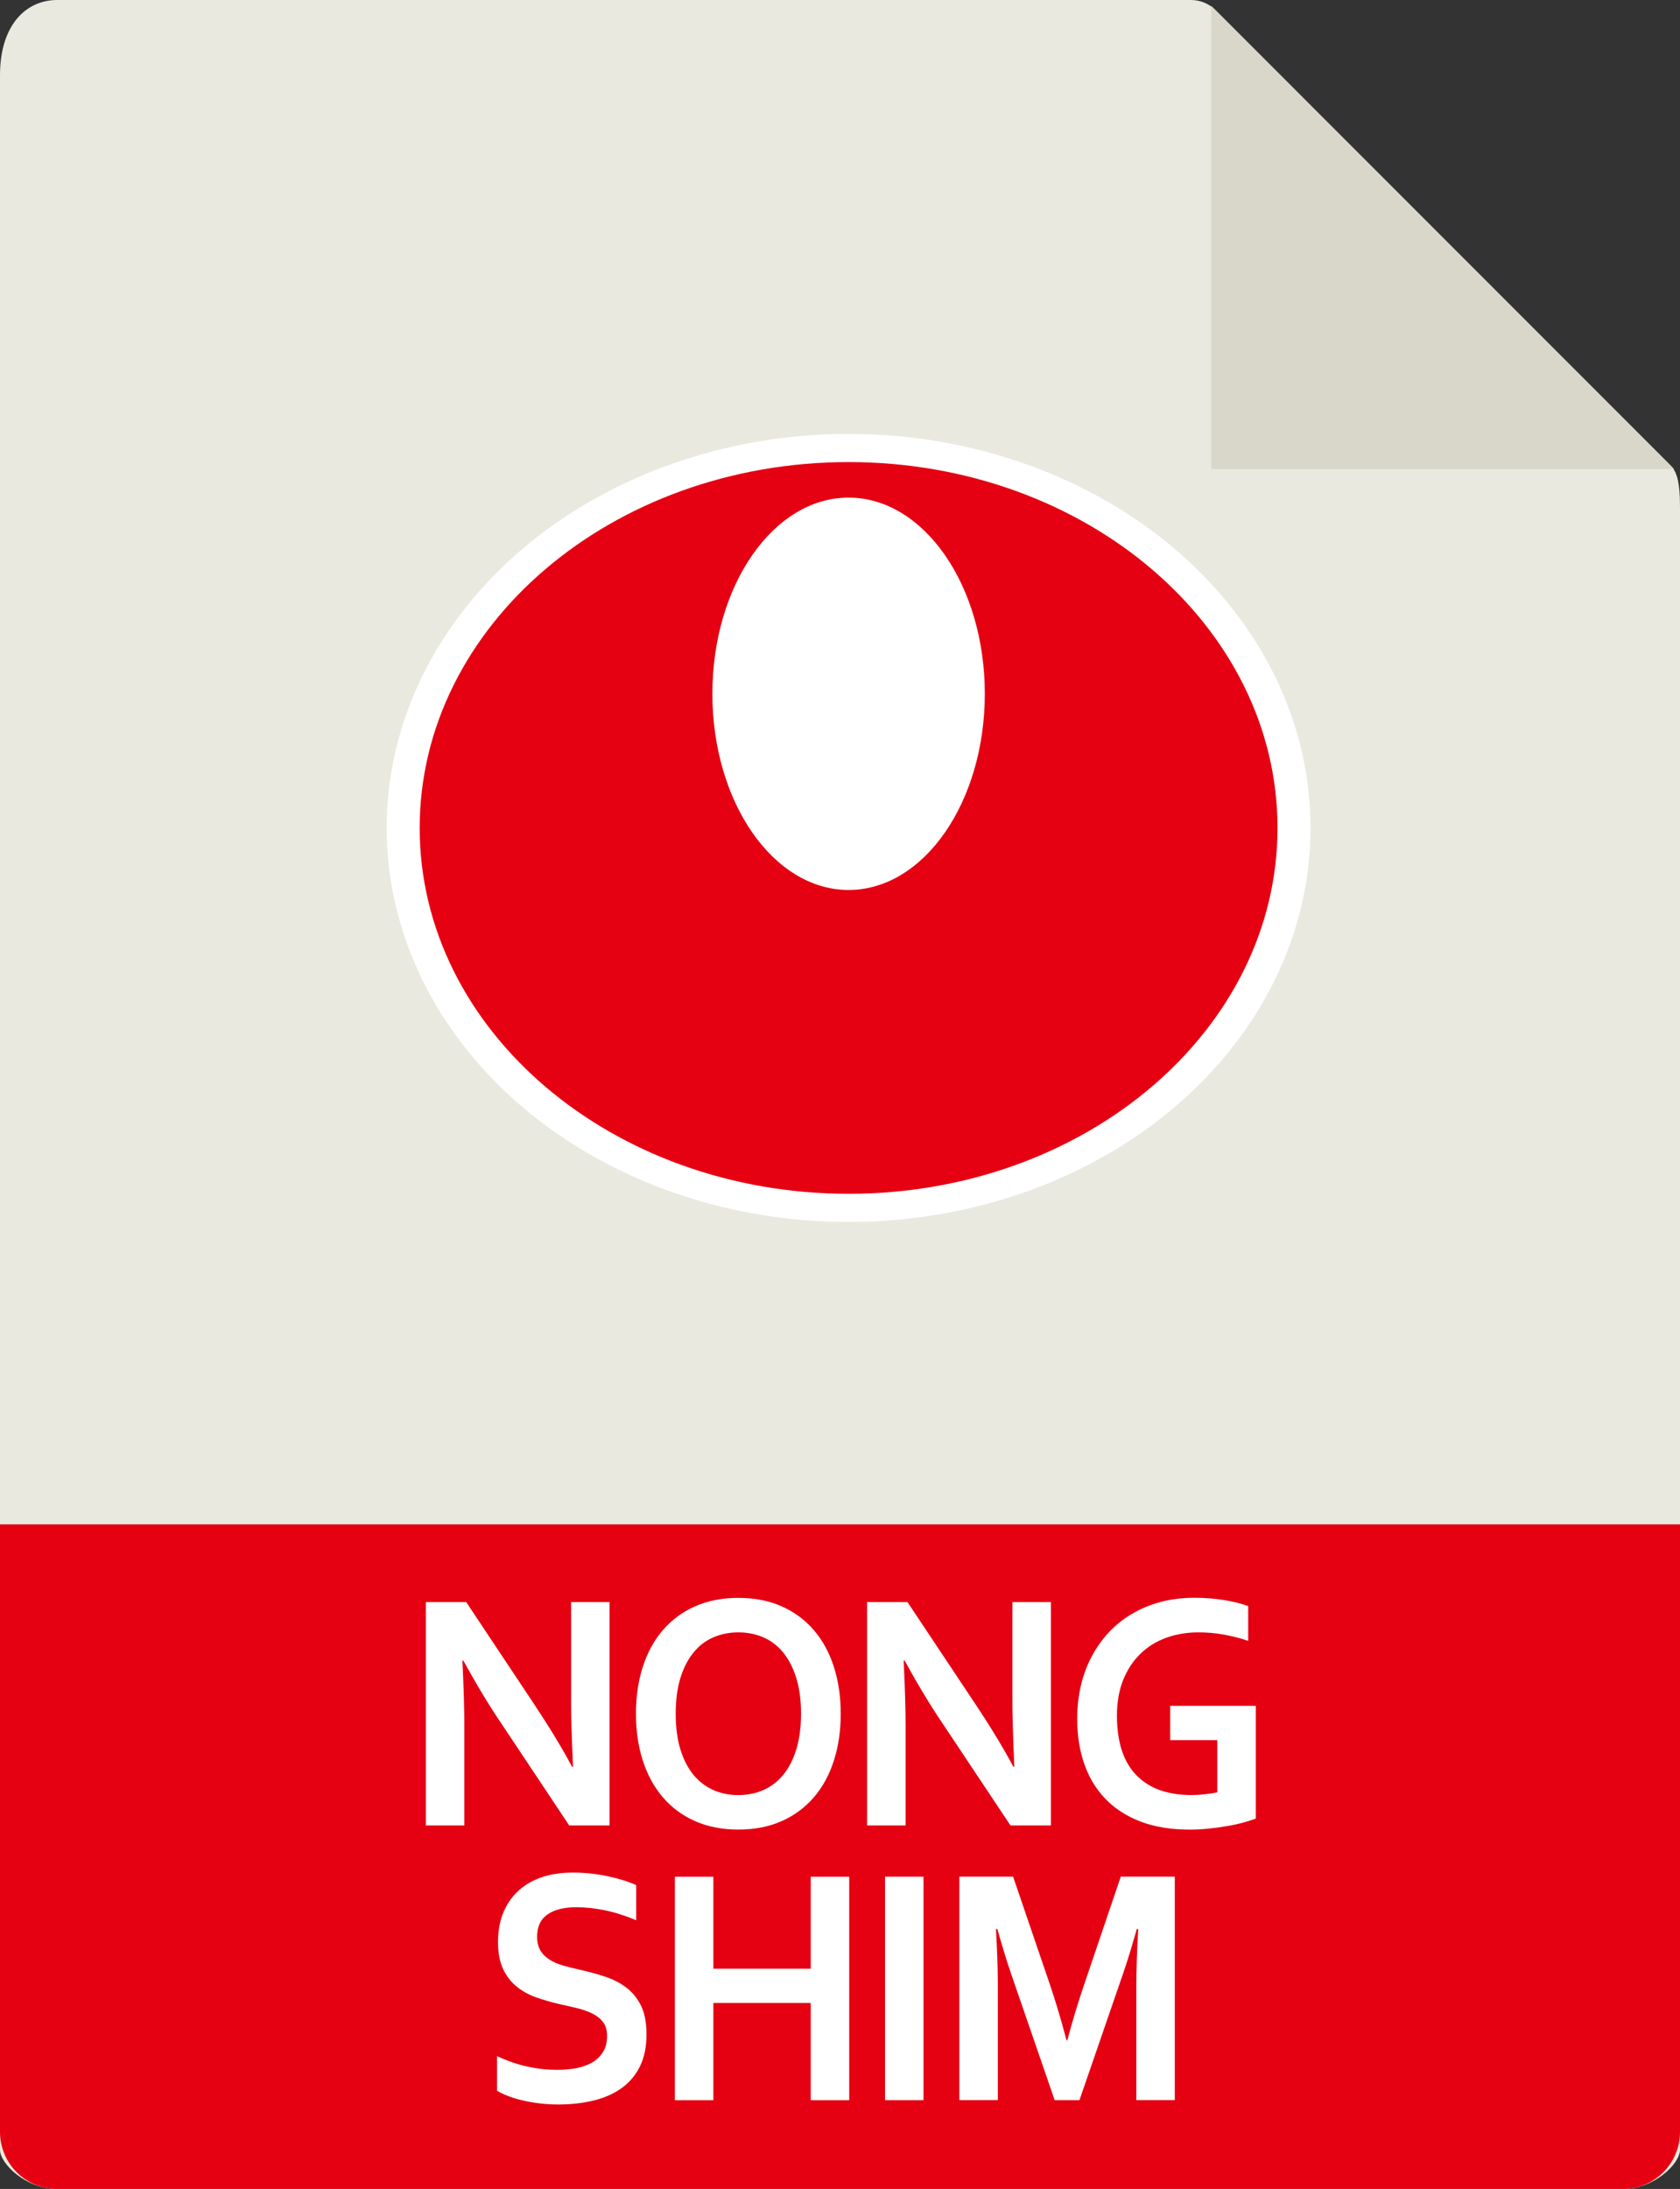 <?xml version="1.0" encoding="utf-8"?>
<!-- Generator: Adobe Illustrator 16.0.0, SVG Export Plug-In . SVG Version: 6.00 Build 0)  -->
<!DOCTYPE svg PUBLIC "-//W3C//DTD SVG 1.1//EN" "http://www.w3.org/Graphics/SVG/1.1/DTD/svg11.dtd">
<svg version="1.1" xmlns="http://www.w3.org/2000/svg" xmlns:xlink="http://www.w3.org/1999/xlink" x="0px" y="0px"
	 width="34.398px" height="44.799px" viewBox="0 0 34.398 44.799" enable-background="new 0 0 34.398 44.799" xml:space="preserve">
<rect x="0" y="0" width="34.398" height="44.799" fill="#333333" stroke="none"/>
<g id="Layer_1">
	<g>
		<g>
			<path fill="#E9E9E0" d="M24.387,0H1.172C0.523,0,0,0.523,0,1.539V44C0,44.277,0.523,44.8,1.172,44.8H33.23
				c0.645,0,1.168-0.523,1.168-0.801V10.382c0-0.559-0.074-0.738-0.203-0.867l-9.309-9.309C24.754,0.074,24.574,0,24.387,0L24.387,0
				z M24.387,0"/>
		</g>
		<g>
			<path fill="#D9D7CA" d="M24.801,0.121v9.48h9.477L24.801,0.121z M24.801,0.121"/>
		</g>
		<g>
			<path fill="#E50012" d="M33.23,44.8H1.172C0.523,44.8,0,44.277,0,43.628v-12.43h34.398v12.43
				C34.398,44.277,33.875,44.8,33.23,44.8L33.23,44.8z M33.23,44.8"/>
		</g>
		<g>
			<g>
				<ellipse fill="#FFFFFF" cx="17.375" cy="16.945" rx="9.458" ry="8.064"/>
			</g>
			<g>
				<path fill="#E50012" d="M8.593,16.945c0-4.135,3.932-7.488,8.782-7.488s8.782,3.354,8.782,7.488s-3.932,7.487-8.782,7.487
					S8.593,21.08,8.593,16.945z M17.375,18.214c1.541,0,2.789-1.797,2.789-4.016c0-2.217-1.249-4.014-2.789-4.014
					s-2.789,1.797-2.789,4.014C14.586,16.417,15.834,18.214,17.375,18.214z"/>
			</g>
		</g>
		<g>
			<path fill="#FFFFFF" d="M10.96,34.913c0.309,0.467,0.56,0.882,0.752,1.244h0.02c-0.026-0.595-0.039-1.028-0.039-1.299v-2.071
				h0.788v4.573h-0.826l-1.402-2.105c-0.247-0.365-0.501-0.787-0.765-1.268h-0.02c0.026,0.561,0.039,0.995,0.039,1.302v2.071H8.719
				v-4.573h0.826L10.96,34.913z"/>
			<path fill="#FFFFFF" d="M17.214,35.073c0,0.349-0.047,0.668-0.14,0.958c-0.093,0.291-0.229,0.541-0.408,0.75
				c-0.179,0.209-0.399,0.373-0.659,0.489c-0.261,0.116-0.557,0.174-0.889,0.174c-0.333,0-0.629-0.058-0.889-0.174
				c-0.261-0.116-0.48-0.279-0.659-0.489c-0.179-0.209-0.315-0.459-0.409-0.75c-0.093-0.29-0.14-0.61-0.14-0.958
				s0.046-0.668,0.14-0.958c0.093-0.291,0.229-0.541,0.409-0.75c0.179-0.209,0.398-0.373,0.659-0.489
				c0.26-0.116,0.557-0.174,0.889-0.174c0.332,0,0.628,0.058,0.889,0.174c0.26,0.116,0.48,0.279,0.659,0.489
				c0.179,0.209,0.315,0.459,0.408,0.75C17.167,34.405,17.214,34.725,17.214,35.073z M16.401,35.073c0-0.278-0.032-0.521-0.097-0.73
				c-0.064-0.208-0.153-0.382-0.267-0.521c-0.113-0.139-0.249-0.243-0.405-0.311c-0.156-0.068-0.328-0.103-0.514-0.103
				s-0.358,0.034-0.515,0.103c-0.157,0.068-0.292,0.172-0.405,0.311s-0.203,0.313-0.267,0.521c-0.064,0.209-0.096,0.452-0.096,0.73
				s0.032,0.521,0.096,0.73c0.064,0.208,0.153,0.381,0.267,0.52c0.114,0.138,0.249,0.241,0.405,0.311
				c0.156,0.07,0.328,0.104,0.515,0.104s0.358-0.035,0.514-0.104c0.157-0.069,0.292-0.173,0.405-0.311
				c0.114-0.138,0.203-0.312,0.267-0.52C16.369,35.594,16.401,35.351,16.401,35.073z"/>
			<path fill="#FFFFFF" d="M19.996,34.913c0.309,0.467,0.56,0.882,0.752,1.244h0.02c-0.026-0.595-0.039-1.028-0.039-1.299v-2.071
				h0.788v4.573H20.69l-1.402-2.105c-0.247-0.365-0.501-0.787-0.765-1.268h-0.02c0.026,0.561,0.039,0.995,0.039,1.302v2.071h-0.788
				v-4.573h0.826L19.996,34.913z"/>
			<path fill="#FFFFFF" d="M24.925,35.613H23.96v-0.701h1.752v2.307c-0.064,0.025-0.146,0.051-0.246,0.079s-0.211,0.052-0.334,0.073
				c-0.123,0.022-0.25,0.04-0.381,0.053c-0.131,0.014-0.261,0.021-0.389,0.021c-0.386,0-0.723-0.055-1.012-0.166
				c-0.288-0.111-0.528-0.266-0.72-0.467s-0.335-0.439-0.431-0.716c-0.096-0.277-0.143-0.583-0.143-0.918
				c0-0.237,0.025-0.463,0.075-0.679c0.05-0.215,0.125-0.415,0.222-0.598c0.098-0.184,0.216-0.35,0.355-0.498
				c0.139-0.148,0.298-0.274,0.478-0.379c0.179-0.105,0.375-0.185,0.588-0.241c0.213-0.056,0.442-0.083,0.687-0.083
				c0.216,0,0.422,0.017,0.617,0.049c0.195,0.033,0.355,0.074,0.479,0.122v0.711c-0.167-0.057-0.336-0.1-0.507-0.13
				c-0.17-0.03-0.342-0.044-0.516-0.044c-0.233,0-0.452,0.037-0.656,0.111c-0.204,0.074-0.38,0.183-0.529,0.328
				c-0.149,0.145-0.266,0.323-0.352,0.535c-0.085,0.212-0.128,0.457-0.128,0.735c0.002,0.54,0.135,0.945,0.399,1.215
				c0.264,0.271,0.638,0.405,1.122,0.405c0.09,0,0.183-0.005,0.28-0.016c0.097-0.01,0.181-0.023,0.254-0.039V35.613z"/>
			<path fill="#FFFFFF" d="M12.43,41.669c0-0.116-0.027-0.21-0.08-0.282c-0.054-0.071-0.126-0.13-0.219-0.176
				s-0.196-0.083-0.311-0.111c-0.115-0.028-0.235-0.056-0.362-0.083c-0.167-0.039-0.327-0.085-0.479-0.138
				c-0.152-0.054-0.286-0.128-0.402-0.223c-0.116-0.094-0.208-0.214-0.277-0.36c-0.068-0.146-0.103-0.328-0.103-0.547
				c0-0.242,0.04-0.452,0.119-0.631c0.08-0.179,0.187-0.327,0.323-0.444c0.136-0.117,0.296-0.205,0.479-0.263
				c0.183-0.059,0.389-0.087,0.619-0.087s0.46,0.024,0.691,0.072c0.232,0.048,0.431,0.109,0.598,0.185v0.718
				c-0.223-0.093-0.437-0.161-0.642-0.203c-0.205-0.042-0.397-0.063-0.577-0.063c-0.259,0-0.459,0.05-0.6,0.15
				c-0.141,0.1-0.21,0.25-0.21,0.451c0,0.116,0.023,0.212,0.069,0.287c0.046,0.075,0.109,0.137,0.188,0.187
				c0.08,0.049,0.171,0.088,0.273,0.118c0.103,0.03,0.212,0.057,0.328,0.082c0.182,0.041,0.356,0.088,0.522,0.142
				c0.166,0.053,0.313,0.128,0.442,0.224c0.128,0.096,0.23,0.221,0.306,0.374c0.075,0.154,0.112,0.351,0.112,0.59
				c0,0.246-0.043,0.459-0.128,0.639c-0.086,0.18-0.208,0.329-0.365,0.446c-0.158,0.118-0.349,0.205-0.574,0.262
				c-0.225,0.057-0.472,0.085-0.739,0.085c-0.234,0-0.464-0.024-0.69-0.074c-0.226-0.049-0.415-0.118-0.564-0.207v-0.708
				c0.212,0.098,0.419,0.169,0.621,0.214c0.202,0.044,0.41,0.066,0.624,0.066c0.125,0,0.247-0.011,0.367-0.032
				c0.12-0.022,0.228-0.059,0.323-0.111c0.095-0.052,0.172-0.124,0.23-0.214C12.401,41.912,12.43,41.801,12.43,41.669z"/>
			<path fill="#FFFFFF" d="M14.606,40.292h1.994v-1.883h0.788v4.573h-0.788v-1.989h-1.994v1.989h-0.788v-4.573h0.788V40.292z"/>
			<path fill="#FFFFFF" d="M18.121,42.981v-4.573h0.788v4.573H18.121z"/>
			<path fill="#FFFFFF" d="M21.854,41.754c0.094-0.36,0.211-0.746,0.351-1.159l0.743-2.188h1.106v4.573h-0.788v-2.317
				c0-0.339,0.013-0.734,0.039-1.183h-0.029c-0.037,0.13-0.08,0.276-0.128,0.438c-0.05,0.162-0.101,0.321-0.155,0.479l-0.891,2.584
				h-0.508l-0.891-2.584c-0.054-0.157-0.105-0.317-0.154-0.479s-0.092-0.308-0.128-0.438h-0.029
				c0.026,0.421,0.039,0.814,0.039,1.179v2.321h-0.788v-4.573h1.1l0.743,2.177c0.124,0.362,0.241,0.752,0.35,1.169H21.854z"/>
		</g>
	</g>
</g>
<g id="레이어_3" display="none">
</g>
</svg>
